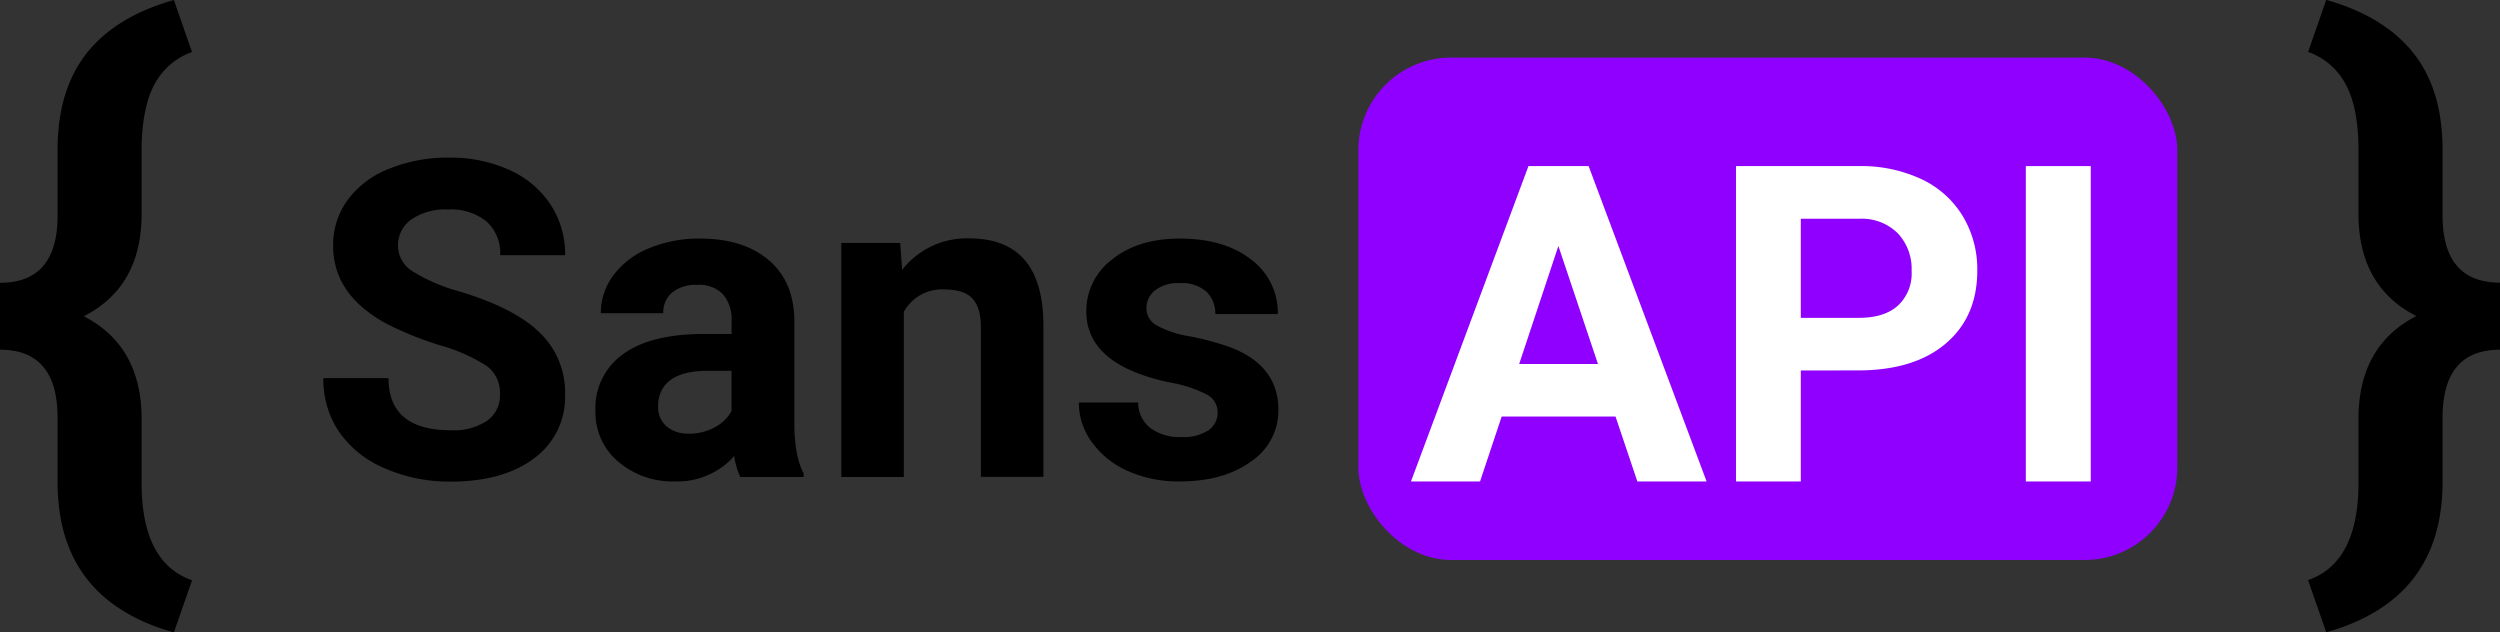 <svg id="Layer_1" data-name="Layer 1" xmlns="http://www.w3.org/2000/svg" viewBox="0 0 404.28 102.27"><rect x="0" y="0" width="404.28" height="102.27" fill="#333333" stroke="none"/><defs><style>.cls-1{fill:#8f00ff;}.cls-2{fill:#fff;}</style></defs><rect class="cls-1" x="219.66" y="9.31" width="132.44" height="81.25" rx="15"/><path d="M179.12,312.22a5.38,5.38,0,0,0-2.1-4.56,27.65,27.65,0,0,0-7.56-3.36,53.87,53.87,0,0,1-8.64-3.48q-8.69-4.69-8.68-12.64a12.27,12.27,0,0,1,2.33-7.37,15.21,15.21,0,0,1,6.68-5.05,25.07,25.07,0,0,1,9.78-1.82,23,23,0,0,1,9.73,2,15.51,15.51,0,0,1,6.64,5.59,14.63,14.63,0,0,1,2.36,8.19h-10.5a6.89,6.89,0,0,0-2.21-5.45,9.07,9.07,0,0,0-6.19-1.94,9.67,9.67,0,0,0-6,1.63,5.13,5.13,0,0,0-2.13,4.29,4.91,4.91,0,0,0,2.5,4.16,28.37,28.37,0,0,0,7.37,3.15q9,2.7,13.05,6.69a13.31,13.31,0,0,1,4.1,9.94,12.26,12.26,0,0,1-5,10.37c-3.33,2.51-7.83,3.77-13.47,3.77a25.94,25.94,0,0,1-10.71-2.16,16.94,16.94,0,0,1-7.37-5.89,15.12,15.12,0,0,1-2.54-8.68H161.1q0,8.43,10.08,8.43a9.82,9.82,0,0,0,5.84-1.52A5,5,0,0,0,179.12,312.22Z" transform="translate(-98.27 -248.45)"/><path d="M218,325.59a11.43,11.43,0,0,1-1-3.39,12.25,12.25,0,0,1-9.56,4.1,13.47,13.47,0,0,1-9.22-3.22,10.37,10.37,0,0,1-3.66-8.12,10.68,10.68,0,0,1,4.47-9.24q4.45-3.23,12.89-3.26h4.66v-2.17a6.23,6.23,0,0,0-1.35-4.2,5.3,5.3,0,0,0-4.25-1.57,6,6,0,0,0-4,1.22,4.16,4.16,0,0,0-1.45,3.36H195.43a10.2,10.2,0,0,1,2-6.09,13.44,13.44,0,0,1,5.74-4.39,21,21,0,0,1,8.33-1.59q7,0,11.11,3.51t4.12,9.89v16.41q0,5.4,1.5,8.16v.59Zm-8.36-7a8.66,8.66,0,0,0,4.13-1,6.53,6.53,0,0,0,2.8-2.67v-6.51h-3.78q-7.61,0-8.09,5.25l0,.59a4.05,4.05,0,0,0,1.33,3.12A5.18,5.18,0,0,0,209.68,318.56Z" transform="translate(-98.27 -248.45)"/><path d="M243.84,287.73l.31,4.37A13.24,13.24,0,0,1,255,287q6,0,9,3.53t3,10.57v24.46H256.89V301.38q0-3.22-1.4-4.68c-.93-1-2.48-1.45-4.65-1.45a7,7,0,0,0-6.41,3.64v26.7H234.32V287.73Z" transform="translate(-98.27 -248.45)"/><path d="M295.18,315.13a3.24,3.24,0,0,0-1.84-2.92,20.87,20.87,0,0,0-5.89-1.91q-13.51-2.83-13.51-11.48a10.41,10.41,0,0,1,4.18-8.42q4.19-3.37,10.94-3.37,7.2,0,11.53,3.39a10.69,10.69,0,0,1,4.32,8.82H294.8a4.92,4.92,0,0,0-1.4-3.59,6,6,0,0,0-4.38-1.41,6,6,0,0,0-3.95,1.15,3.63,3.63,0,0,0-1.4,2.94,3.12,3.12,0,0,0,1.59,2.71,16.25,16.25,0,0,0,5.37,1.79,43.76,43.76,0,0,1,6.37,1.7q8,2.94,8,10.18a9.88,9.88,0,0,1-4.45,8.38q-4.44,3.21-11.48,3.21a20,20,0,0,1-8.45-1.7,14.2,14.2,0,0,1-5.79-4.66,10.81,10.81,0,0,1-2.1-6.39h9.59a5.24,5.24,0,0,0,2,4.13,7.89,7.89,0,0,0,5,1.44,7.34,7.34,0,0,0,4.39-1.1A3.45,3.45,0,0,0,295.18,315.13Z" transform="translate(-98.27 -248.45)"/><path class="cls-2" d="M359.52,315.81H341.11l-3.5,10.5H326.44l19-51h9.73l19.08,51H363.05Zm-15.58-8.5h12.74l-6.4-19.08Z" transform="translate(-98.27 -248.45)"/><path class="cls-2" d="M389.48,308.36v17.95H379v-51h19.88a23,23,0,0,1,10.09,2.1,15.5,15.5,0,0,1,6.71,6,16.66,16.66,0,0,1,2.34,8.8c0,5-1.71,8.93-5.13,11.82s-8.15,4.32-14.19,4.32Zm0-8.51h9.38q4.15,0,6.35-2a7.11,7.11,0,0,0,2.19-5.6,8.41,8.41,0,0,0-2.21-6.05,8.25,8.25,0,0,0-6.09-2.38h-9.62Z" transform="translate(-98.27 -248.45)"/><path class="cls-2" d="M436.37,326.31h-10.5v-51h10.5Z" transform="translate(-98.27 -248.45)"/><path d="M126.39,350.72q-18.81-5.28-18.81-24.3V316q0-11-9.31-11V294.18q9.11,0,9.31-10.4V272.7q0-9.68,4.7-15.63t14.11-8.62l2.93,8.41a11.08,11.08,0,0,0-6,5.1q-2,3.63-2.15,10.06v11q0,11.82-9.35,16.57,9.36,4.81,9.35,16.67v11.08q.27,12.22,8.16,14.95Z" transform="translate(-98.27 -248.45)"/><path d="M471.51,342.26q7.89-2.73,8.15-14.95V316.23q0-11.87,9.36-16.67-9.36-4.76-9.36-16.57V272q-.11-6.43-2.14-10.06a11.08,11.08,0,0,0-6-5.1l2.93-8.41q9.4,2.67,14.11,8.62t4.7,15.63v11.08q.21,10.39,9.3,10.4V305q-9.3,0-9.3,11v10.4q0,19-18.81,24.3Z" transform="translate(-98.27 -248.45)"/></svg>